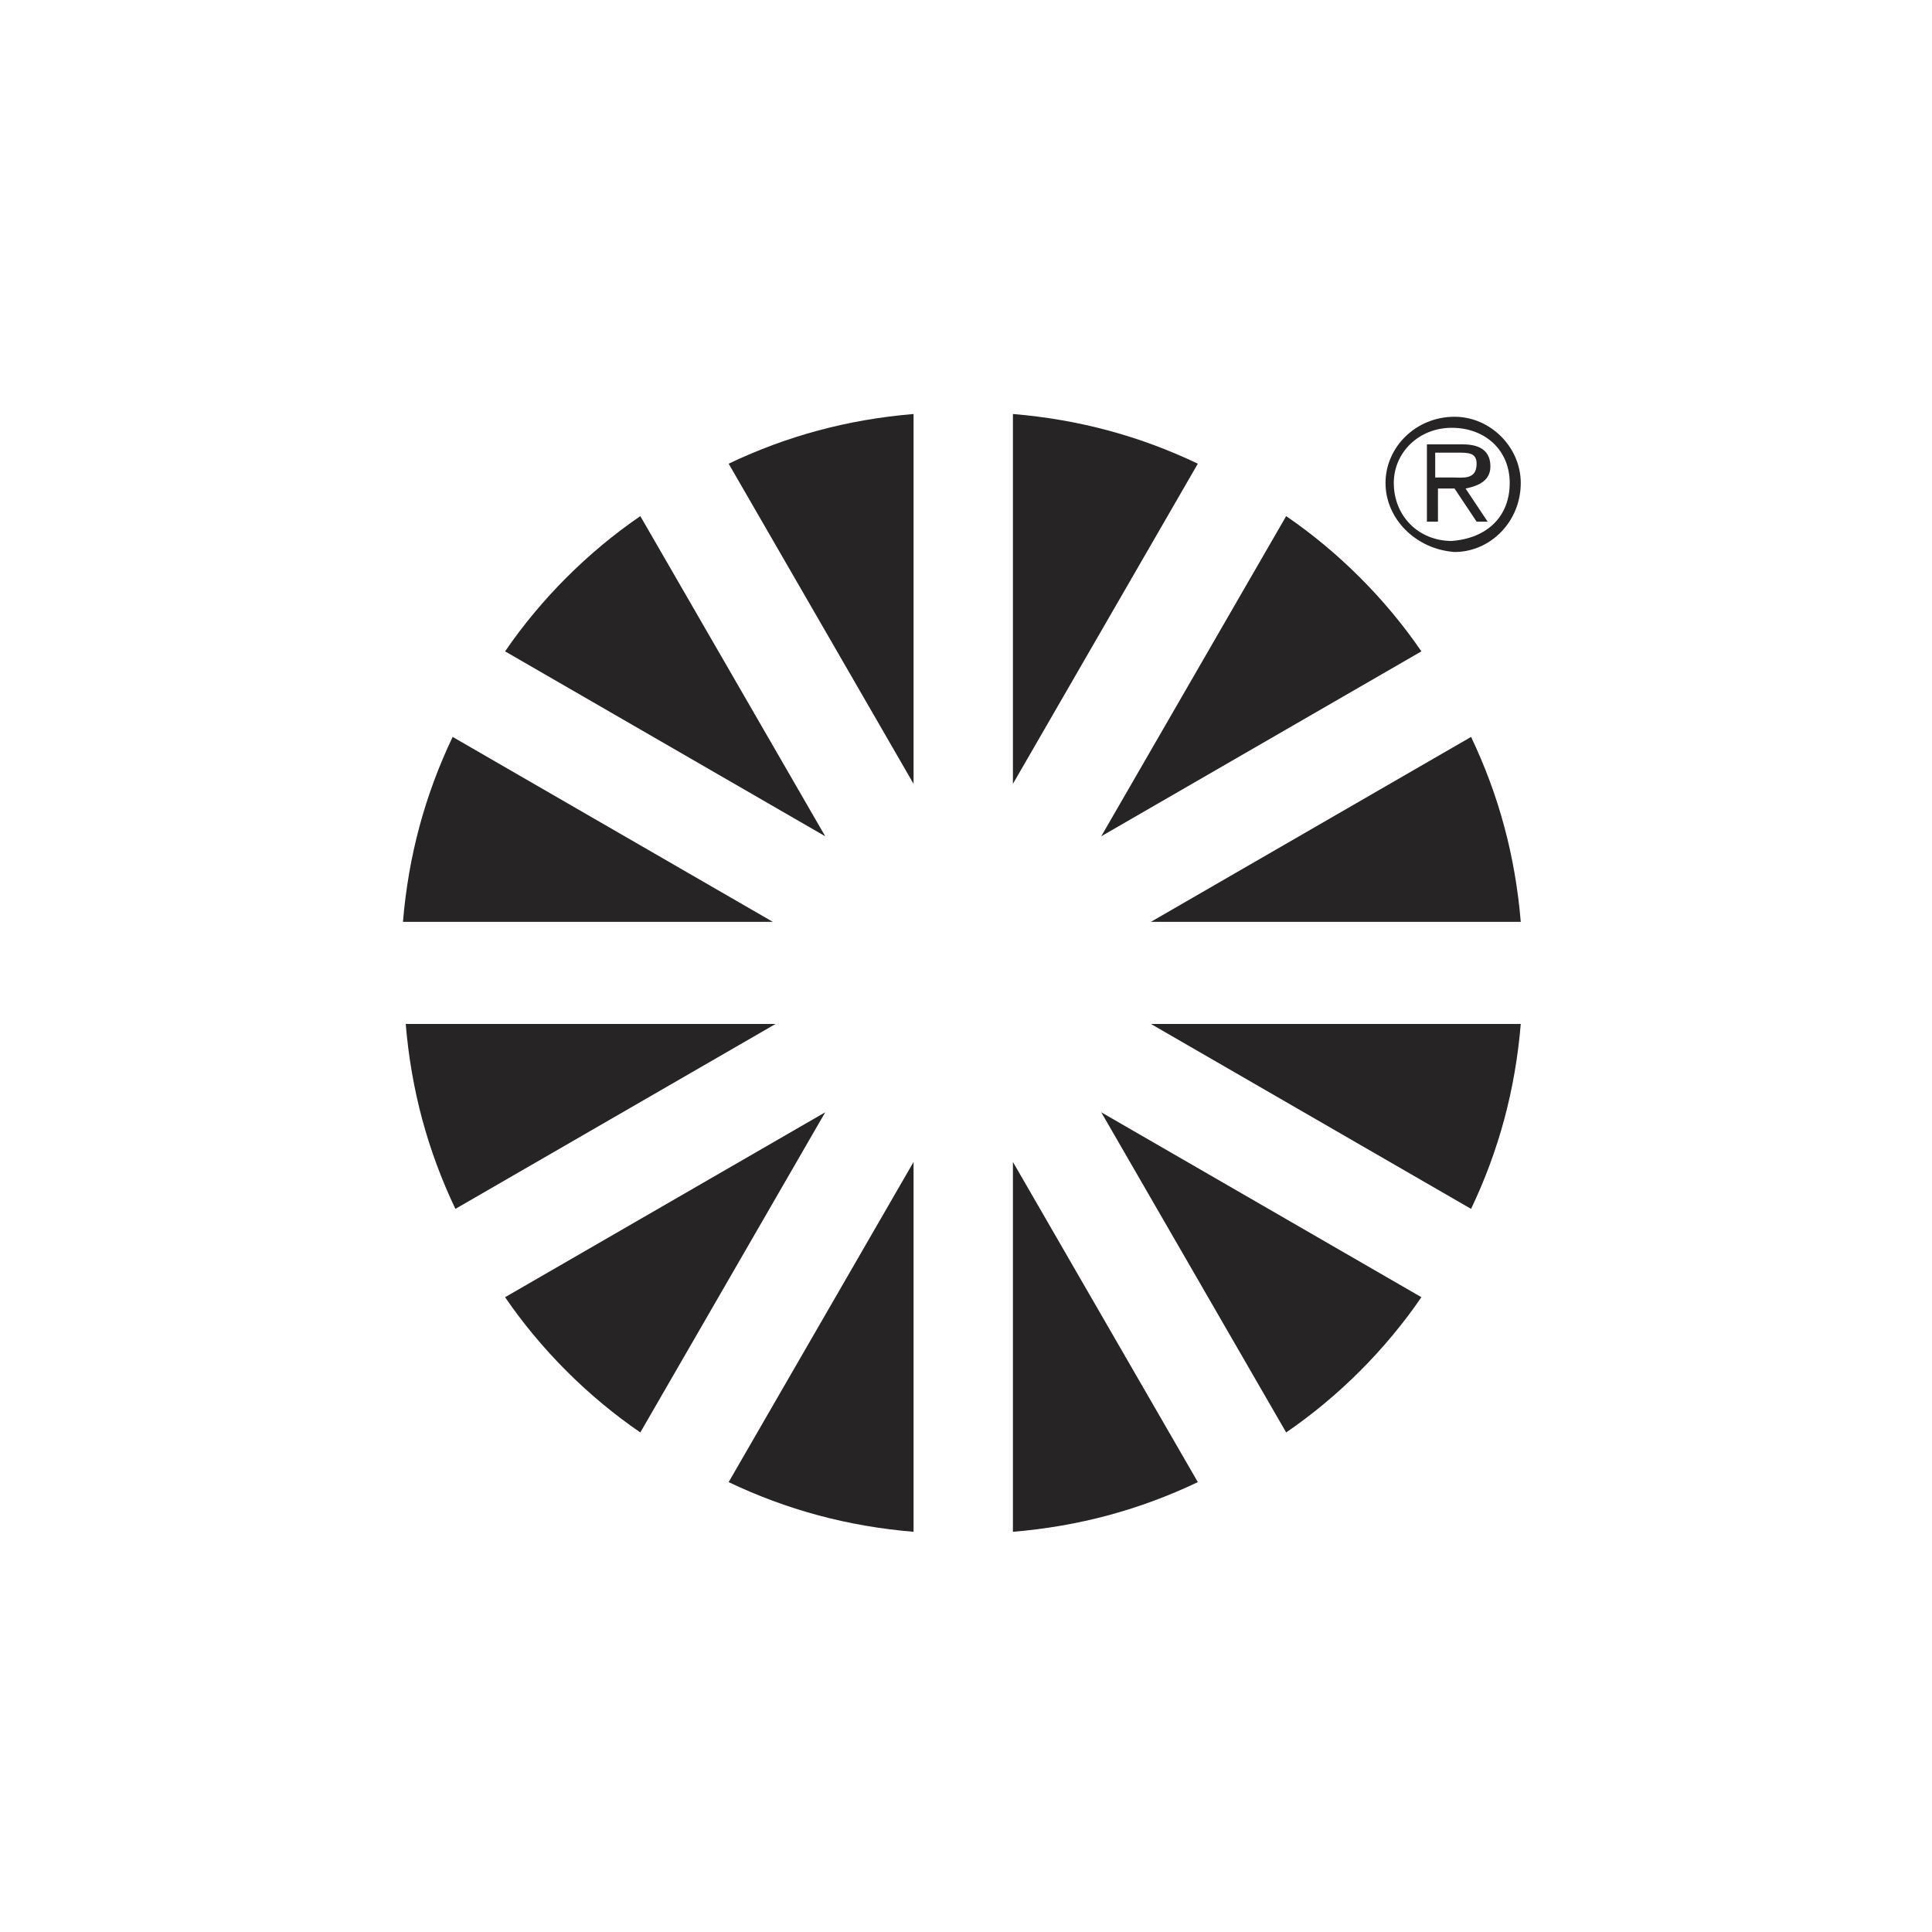 <?xml version="1.0" encoding="utf-8"?>
<!-- Generator: Adobe Illustrator 26.4.1, SVG Export Plug-In . SVG Version: 6.00 Build 0)  -->
<svg version="1.2" baseProfile="tiny-ps" id="Layer_1" xmlns="http://www.w3.org/2000/svg" xmlns:xlink="http://www.w3.org/1999/xlink"
	 viewBox="0 0 70 70" xml:space="preserve">
	 <title>CenturyLink</title>
<g>
	<g>
		<g>
			<path fill="#272425" d="M18.3,47c1.3,1.9,3,3.6,4.9,4.9l6.7-11.6L18.3,47"/>
			<path fill="#272425" d="M23.2,18.7c-1.9,1.3-3.6,3-4.9,4.9l11.6,6.7L23.2,18.7"/>
			<path fill="#272425" d="M43.4,16.8c-2.1-1-4.3-1.6-6.7-1.8v13.4L43.4,16.8"/>
			<path fill="#272425" d="M26.4,53.7c2.1,1,4.3,1.6,6.7,1.8V42.1L26.4,53.7"/>
			<path fill="#272425" d="M51.5,23.6c-1.3-1.9-3-3.6-4.9-4.9l-6.7,11.6L51.5,23.6"/>
			<path fill="#272425" d="M46.6,51.9c1.9-1.3,3.6-3,4.9-4.9l-11.6-6.7L46.6,51.9"/>
		</g>
		<g>
			<path fill="#272425" d="M55.1,33.4c-0.2-2.4-0.8-4.6-1.8-6.7l-11.6,6.7H55.1"/>
			<path fill="#272425" d="M14.7,37.1c0.2,2.4,0.8,4.6,1.8,6.7l11.6-6.7H14.7"/>
			<path fill="#272425" d="M16.4,26.7c-1,2.1-1.6,4.3-1.8,6.7h13.4L16.4,26.7"/>
			<path fill="#272425" d="M41.7,37.1l11.6,6.7c1-2.1,1.6-4.3,1.8-6.7H41.7"/>
			<path fill="#272425" d="M33.1,15c-2.4,0.2-4.6,0.8-6.7,1.8l6.7,11.6V15"/>
			<path fill="#272425" d="M36.7,55.5c2.4-0.2,4.6-0.8,6.7-1.8l-6.7-11.6V55.5"/>
		</g>
	</g>
	<g>
		<path fill="#272425" d="M50.2,17.5c0-1.3,1.1-2.4,2.5-2.4c1.3,0,2.4,1.1,2.4,2.4c0,1.4-1.1,2.5-2.4,2.5
			C51.3,19.9,50.2,18.8,50.2,17.5z M54.7,17.5c0-1.2-0.9-2-2.1-2c-1.2,0-2.1,0.9-2.1,2c0,1.2,0.9,2.1,2.1,2.1
			C53.9,19.5,54.7,18.7,54.7,17.5z M52.1,18.9h-0.4v-2.8H53c0.7,0,1,0.3,1,0.8c0,0.5-0.4,0.7-0.9,0.8l0.8,1.2h-0.4l-0.8-1.2h-0.6
			V18.9z M52.6,17.3c0.4,0,0.9,0.1,0.9-0.5c0-0.4-0.3-0.4-0.7-0.4h-0.8v0.9H52.6z"/>
	</g>
</g>
</svg>
